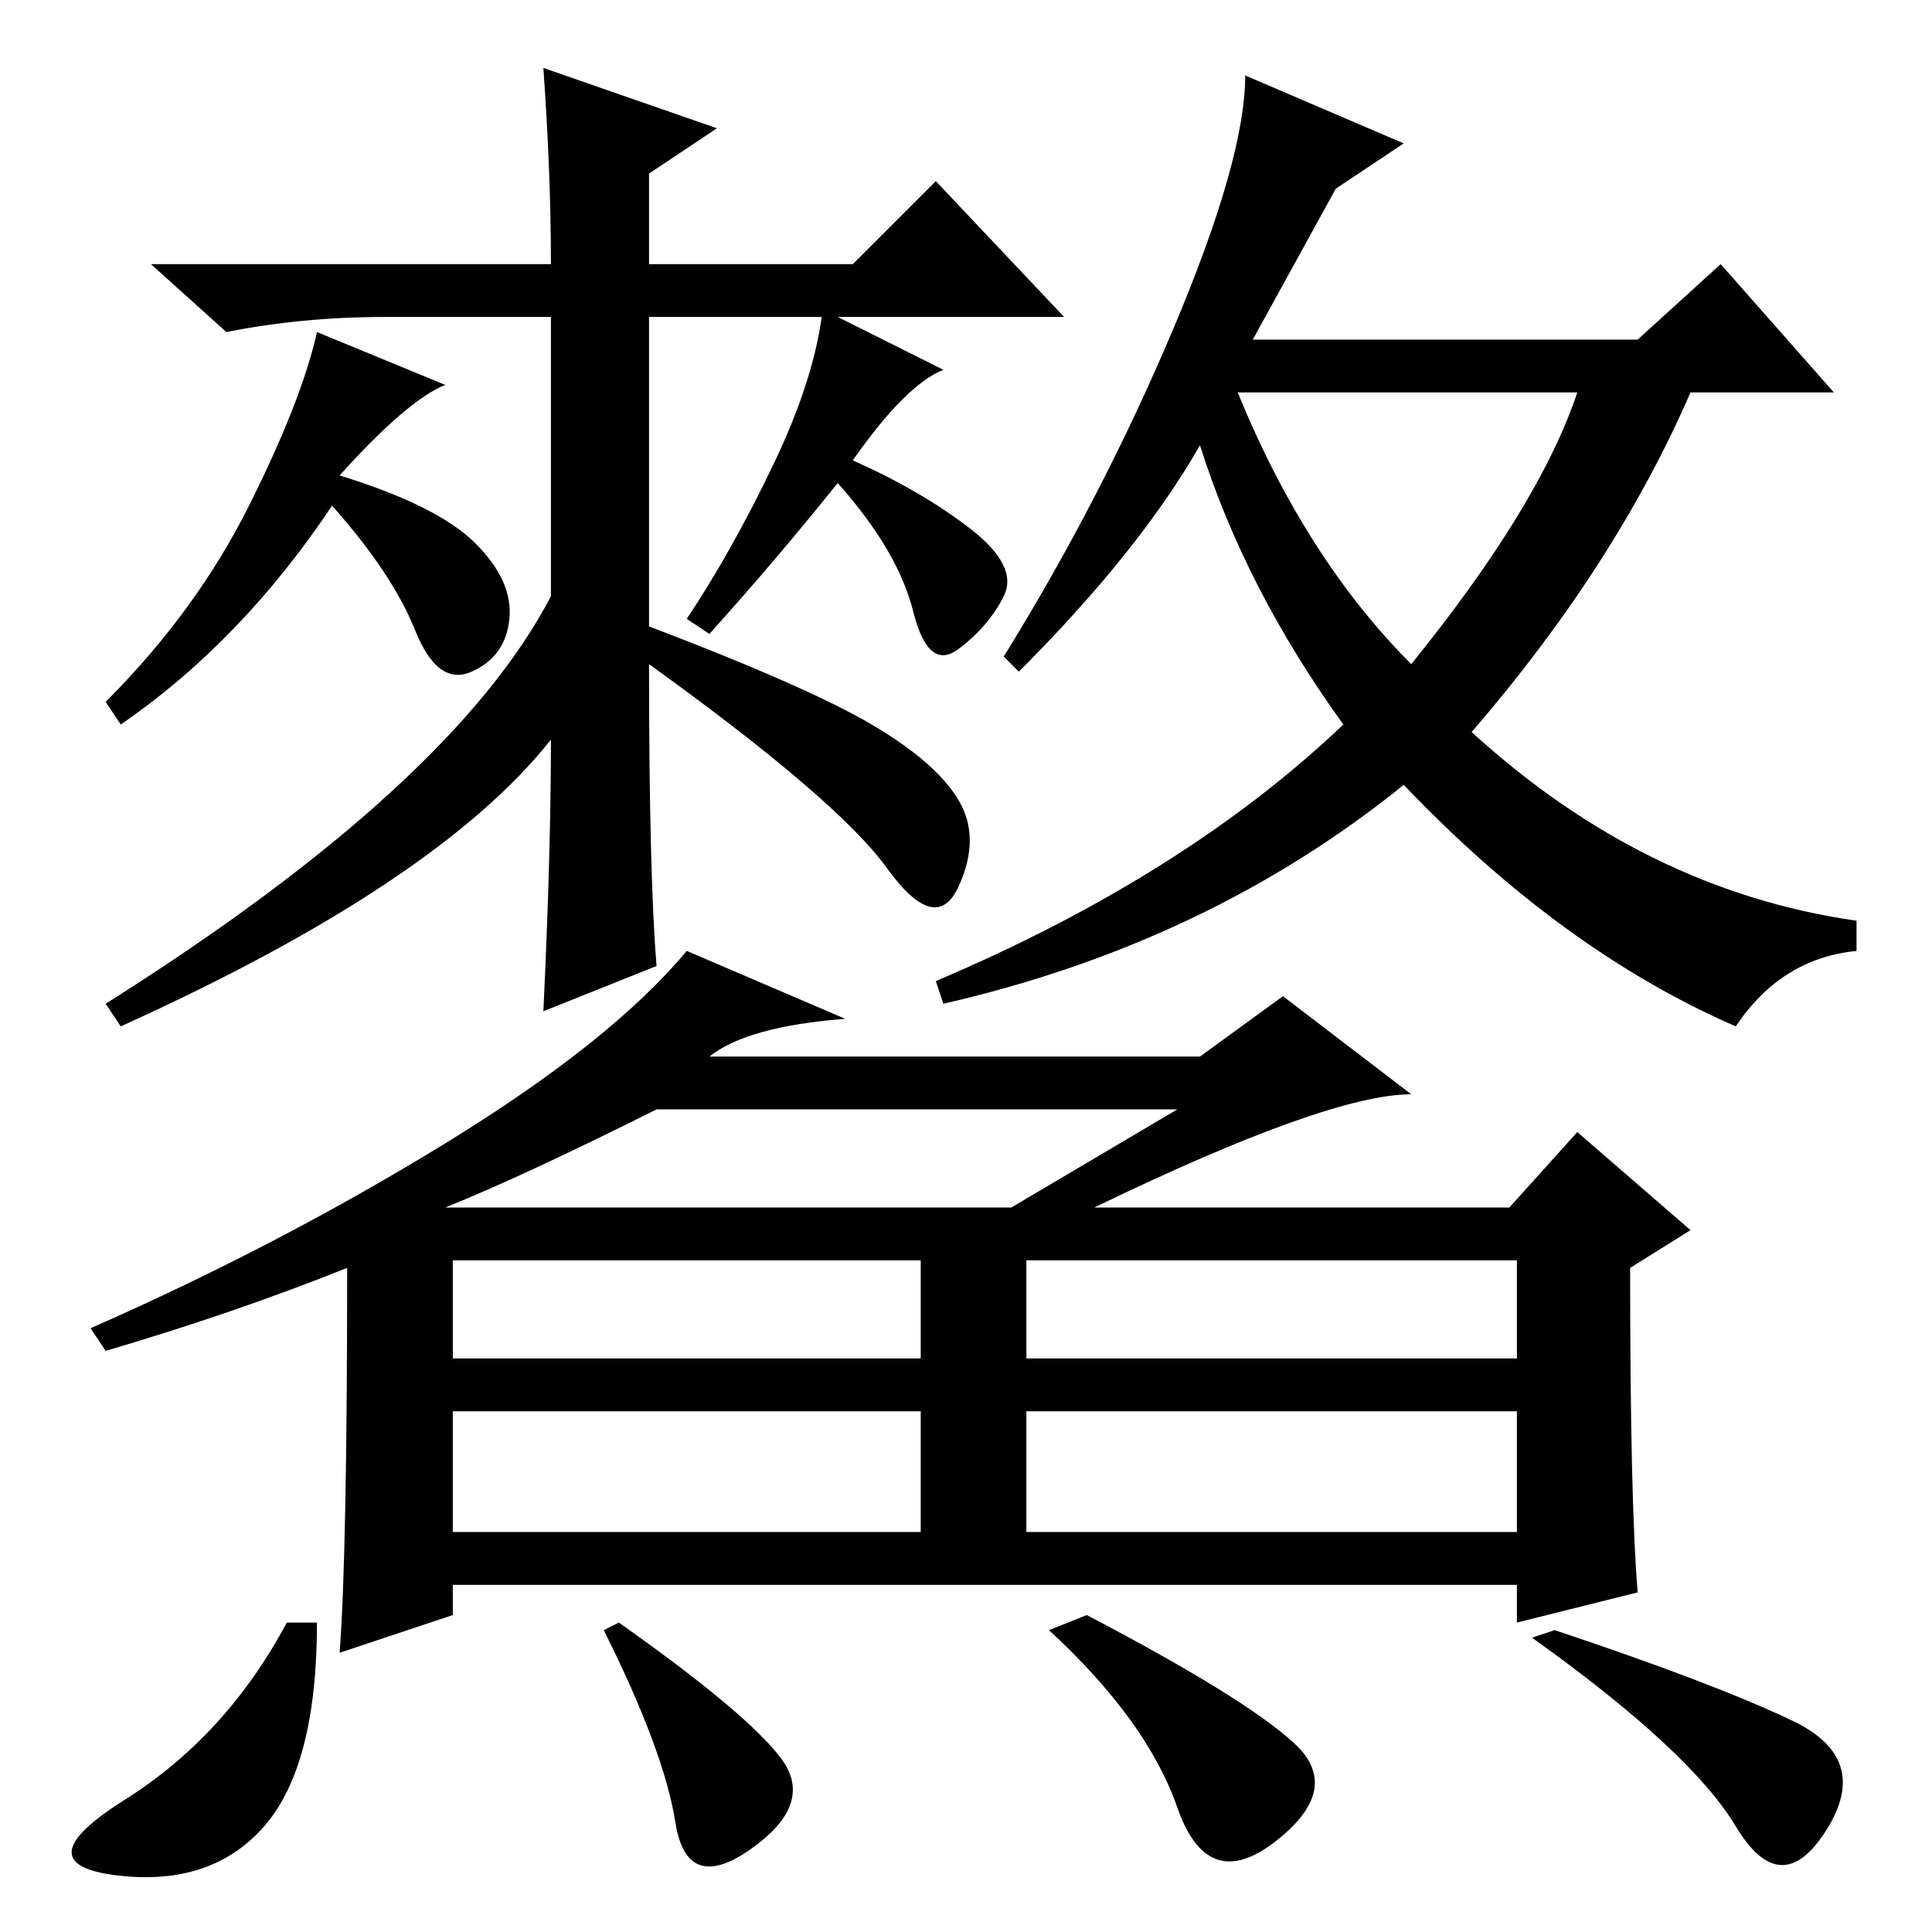 <?xml version="1.0" standalone="no"?>
<!DOCTYPE svg PUBLIC "-//W3C//DTD SVG 1.1//EN" "http://www.w3.org/Graphics/SVG/1.1/DTD/svg11.dtd" >
<svg xmlns="http://www.w3.org/2000/svg" xmlns:xlink="http://www.w3.org/1999/xlink" version="1.1" viewBox="0 -36 256 256">
  <g transform="matrix(1 0 0 -1 0 220)">
   <path fill="currentColor"
d="M73 158q-15 -19 -57 -38l-2 3q46 29 59 54v37h-22q-11 0 -21 -2l-10 9h53q0 12 -1 26l23 -8l-9 -6v-12h27l11 11l17 -18h-55v-41q21 -8 29.5 -13t11.5 -10t0 -11.5t-9.5 2.5t-31.5 27q0 -28 1 -40l-15 -6q1 21 1 36zM45 193q13 -4 18 -9t4.5 -10t-5 -7t-7.5 5.5t-11 16.5
q-12 -18 -28 -29l-2 3q12 12 19 26t9 23l17 -7q-5 -2 -14 -12zM113 195q9 -4 15.5 -9t4.5 -9t-6 -7t-6 5t-10 17q-8 -10 -17 -20l-3 2q6 9 11.5 20.5t6.5 20.5l16 -8q-5 -2 -12 -12zM177 231l-11 -20h51l11 10l15 -17h-19q-10 -23 -29 -45q23 -21 51 -25v-4q-10 -1 -16 -10
q-23 10 -44 32q-26 -21 -61 -29l-1 3q33 14 54 34q-13 18 -19 37q-8 -14 -24 -30l-2 2q13 21 22.5 43.5t9.5 33.5l21 -9zM187 168q17 21 22 36h-45q9 -22 23 -36zM59 96h75l22 13h-69q-18 -9 -28 -13zM60 76h62v13h-62v-13zM136 76h65v13h-65v-13zM60 53h62v16h-62v-16z
M136 53h65v16h-65v-16zM112 121q-13 -1 -18 -5h65l11 8l17 -13q-11 0 -42 -15h55l9 10l15 -13l-8 -5q0 -31 1 -43l-16 -4v5h-141v-4l-15 -5q1 13 1 51q-15 -6 -32 -11l-2 3q25 11 47 24.5t32 25.5zM206 40q21 -7 31.5 -12t4.5 -14.5t-12 0.5t-27 25zM42 41q0 -19 -7 -27
t-19.5 -6.5t1 10t21.5 23.5h4zM103.5 23q4.5 -6 -4 -12t-10 3.5t-9.5 25.5l2 1q17 -12 21.5 -18zM171.5 25q6.5 -6 -2.5 -13t-13 4.5t-17 23.5l5 2q21 -11 27.5 -17z" />
  </g>

</svg>
